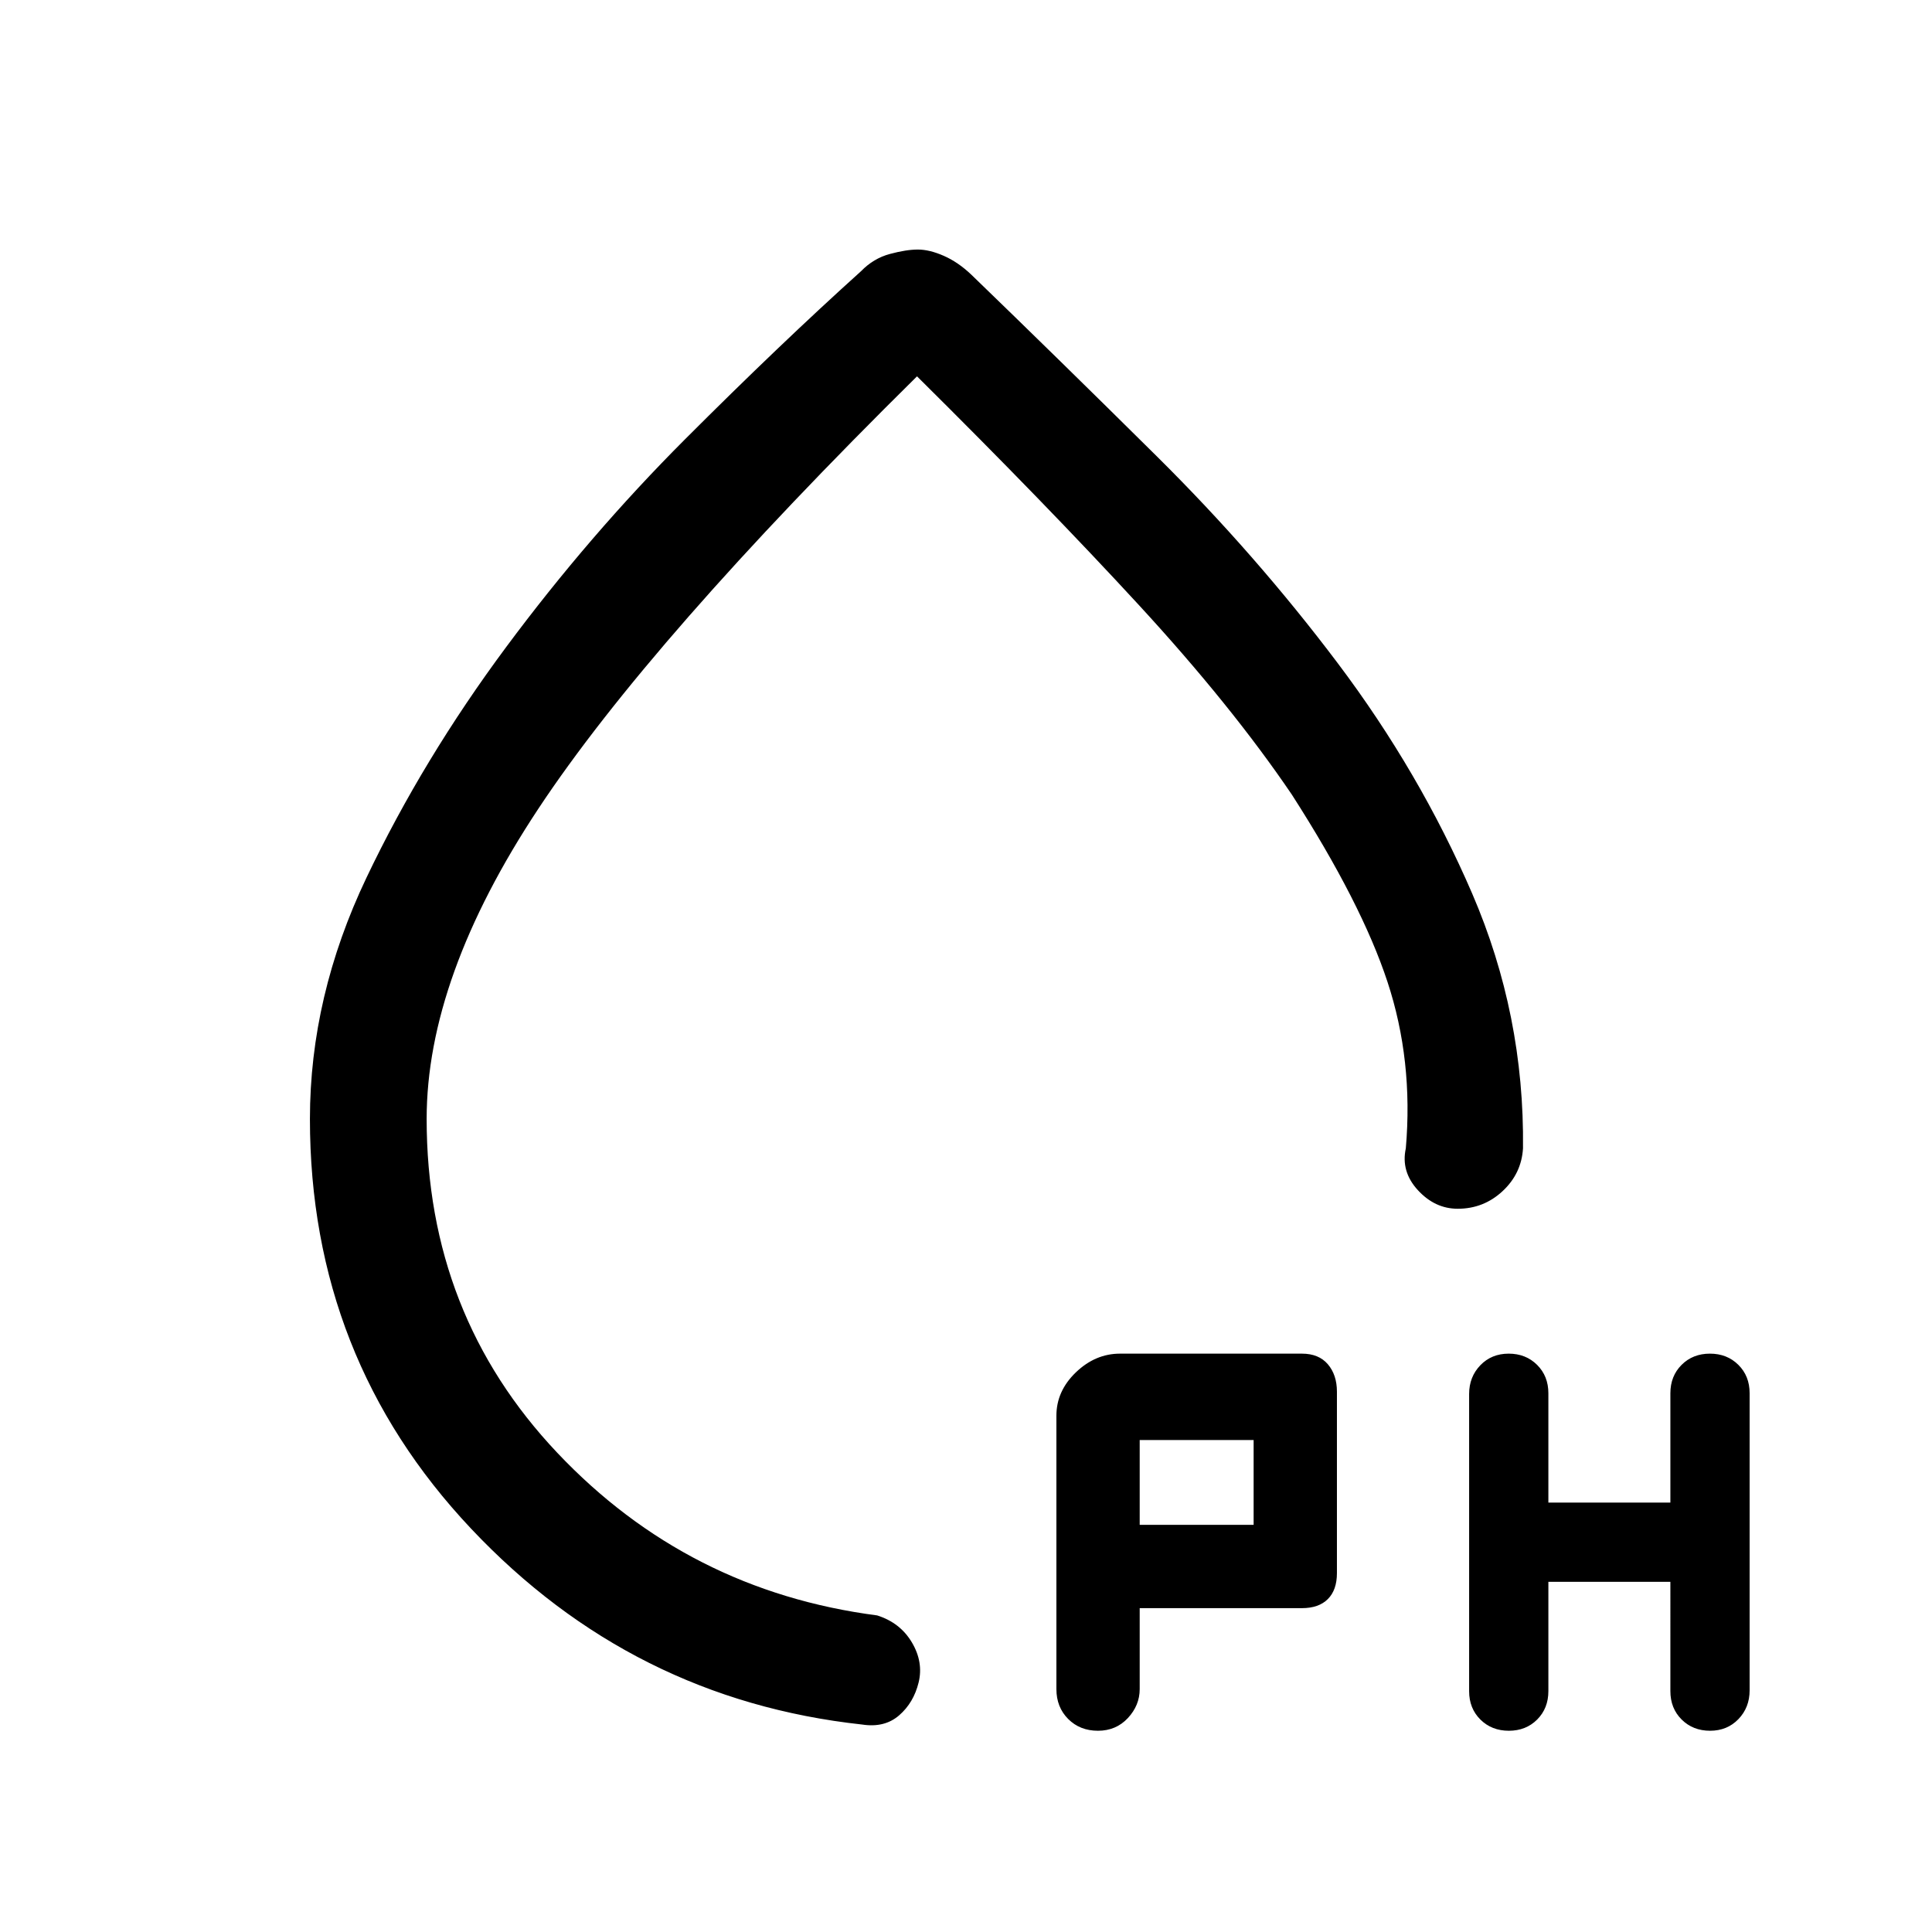 <svg xmlns="http://www.w3.org/2000/svg" height="20" viewBox="0 -960 960 960" width="20"><path d="M456.09-836q5.77 0 12.87 3.12 7.1 3.11 13.66 9.34 42.84 41.39 92.07 90.16 49.23 48.76 90 102.88t66.81 114.46q26.04 60.35 25.27 126.66-.77 12.53-10.16 21.26-9.39 8.74-22.27 8.74-11.33 0-19.82-9.25t-5.98-20.75q3.77-43.7-9.12-82.77-12.88-39.08-47.5-93-30-44.23-76.11-94.31Q519.69-709.54 455.66-773 323-642 267.5-558.14 212-474.27 212-404q0 97.23 64.88 165.85 64.89 68.61 158.97 80.84 11.46 3.62 17.27 13.43 5.8 9.8 3.34 19.88-2.46 10.08-9.69 16.35-7.23 6.27-18.31 4.57-114.38-12.46-194.42-97.38Q154-285.38 154-404q0-60.95 28.11-119.91 28.11-58.96 69.42-114.6 41.32-55.64 88.78-103.14t87.55-83.61q6.19-6.37 14.32-8.55 8.13-2.19 13.91-2.19ZM456-466.46Zm190.92 305.54h-80.61v40.23q0 8.06-5.87 14.38-5.88 6.31-14.86 6.31t-14.82-5.86q-5.84-5.87-5.84-14.83v-135.85q0-12.25 9.68-21.55 9.68-9.29 21.93-9.29h90.39q8.37 0 12.88 5.27 4.51 5.28 4.51 13.65v90.15q0 8.37-4.51 12.88-4.51 4.51-12.88 4.51ZM769.38-174v54.31q0 8.53-5.56 14.11-5.57 5.58-14.09 5.58t-14.13-5.56q-5.6-5.57-5.6-14.08v-147.68q0-8.51 5.57-14.29 5.57-5.77 14.09-5.77 8.51 0 14.12 5.58 5.6 5.57 5.6 14.11v54.31H830v-54.31q0-8.54 5.57-14.11 5.57-5.58 14.09-5.58 8.51 0 14.12 5.56 5.6 5.56 5.6 14.07v147.68q0 8.51-5.56 14.29-5.57 5.78-14.09 5.78t-14.13-5.58q-5.6-5.58-5.6-14.11V-174h-60.62Zm-203.07-28.31h56.61v-42.15h-56.61v42.15Z"/></svg>